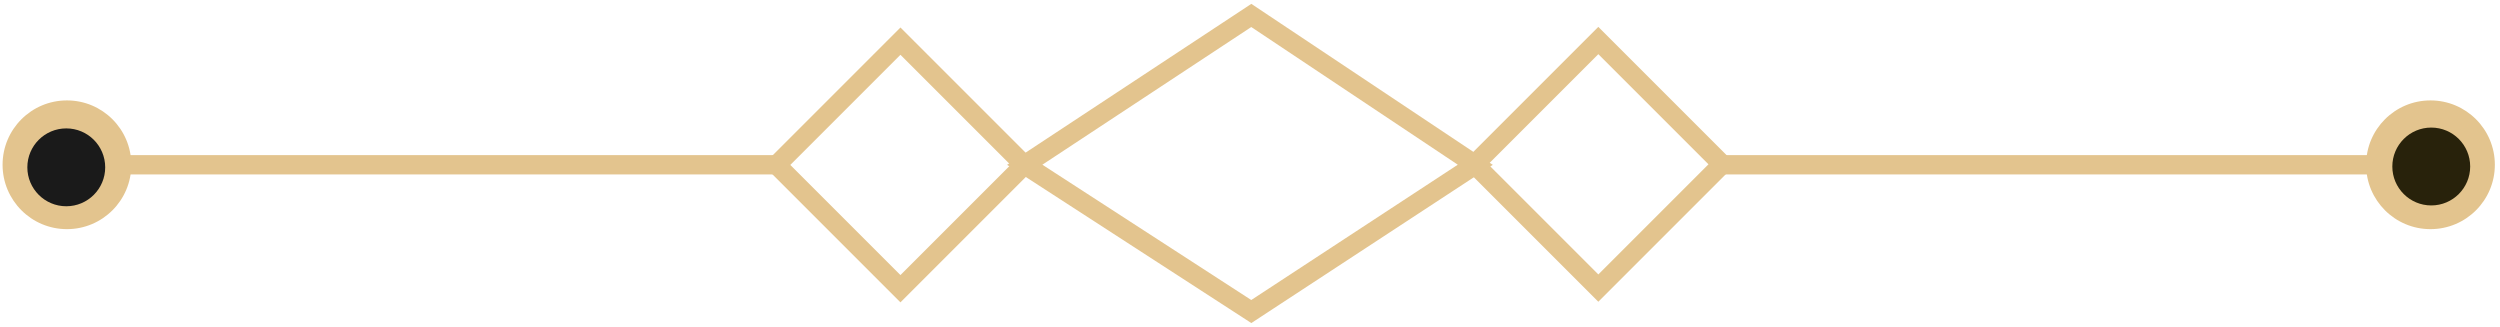<?xml version="1.0" encoding="UTF-8" standalone="no"?>
<!-- Generator: Adobe Illustrator 18.0.0, SVG Export Plug-In . SVG Version: 6.00 Build 0)  -->

<svg
   version="1.1"
   id="Layer_1"
   x="0px"
   y="0px"
   viewBox="0 0 97.1 12.7"
   enable-background="new 0 0 97.1 12.7"
   xml:space="preserve"
   sodipodi:docname="separator.svg"
   inkscape:version="1.2 (dc2aedaf03, 2022-05-15)"
   xmlns:inkscape="http://www.inkscape.org/namespaces/inkscape"
   xmlns:sodipodi="http://sodipodi.sourceforge.net/DTD/sodipodi-0.dtd"
   xmlns="http://www.w3.org/2000/svg"
   xmlns:svg="http://www.w3.org/2000/svg"><defs
   id="defs443" /><sodipodi:namedview
   id="namedview441"
   pagecolor="#ffffff"
   bordercolor="#000000"
   borderopacity="0.25"
   inkscape:showpageshadow="2"
   inkscape:pageopacity="0.0"
   inkscape:pagecheckerboard="0"
   inkscape:deskcolor="#d1d1d1"
   showgrid="false"
   inkscape:zoom="15.54068"
   inkscape:cx="83.104472"
   inkscape:cy="6.1773359"
   inkscape:window-width="1920"
   inkscape:window-height="1046"
   inkscape:window-x="-11"
   inkscape:window-y="-11"
   inkscape:window-maximized="1"
   inkscape:current-layer="Layer_1" />
<rect
   x="31.6"
   y="3"
   transform="matrix(0.707 0.707 -0.707 0.707 14.753 -22.864)"
   fill="none"
   stroke="#E3C48E"
   stroke-width="0.75"
   stroke-miterlimit="10"
   width="6.8"
   height="6.8"
   id="rect426" />
<rect
   x="58.7"
   y="3"
   transform="matrix(0.707 0.707 -0.707 0.707 22.699 -42.048)"
   fill="none"
   stroke="#E3C48E"
   stroke-width="0.75"
   stroke-miterlimit="10"
   width="6.8"
   height="6.8"
   id="rect428" />
<polygon
   fill="none"
   stroke="#E3C48E"
   stroke-width="0.75"
   stroke-miterlimit="10"
   points="48.6,12.1 39.8,6.4 48.6,0.6 57.3,6.4   "
   id="polygon430" />
<line
   fill="none"
   stroke="#E3C48E"
   stroke-width="0.75"
   stroke-miterlimit="10"
   x1="3.2"
   y1="6.4"
   x2="30.2"
   y2="6.4"
   id="line432" />
<circle
   fill="#E3C48E"
   cx="2.6"
   cy="6.4"
   r="2.5"
   id="circle434" />
<line
   fill="none"
   stroke="#E3C48E"
   stroke-width="0.75"
   stroke-miterlimit="10"
   x1="93.9"
   y1="6.4"
   x2="66.9"
   y2="6.4"
   id="line436" />
<circle
   fill="#E3C48E"
   cx="94.4"
   cy="6.4"
   r="2.5"
   id="circle438" />
<circle
   id="path732"
   style="fill:#000000;stroke:#000000"
   cx="47.874"
   cy="7.657"
   r="3.8873154e-09" /><circle
   style="fill:#28220b;stroke:#000000;stroke-width:0"
   id="path817"
   cx="94.43"
   cy="6.467"
   r="1.512" /><circle
   style="fill:#1a1a1a;stroke:#000000;stroke-width:0"
   id="path817-3"
   cx="2.574"
   cy="6.499"
   r="1.512" /></svg>

